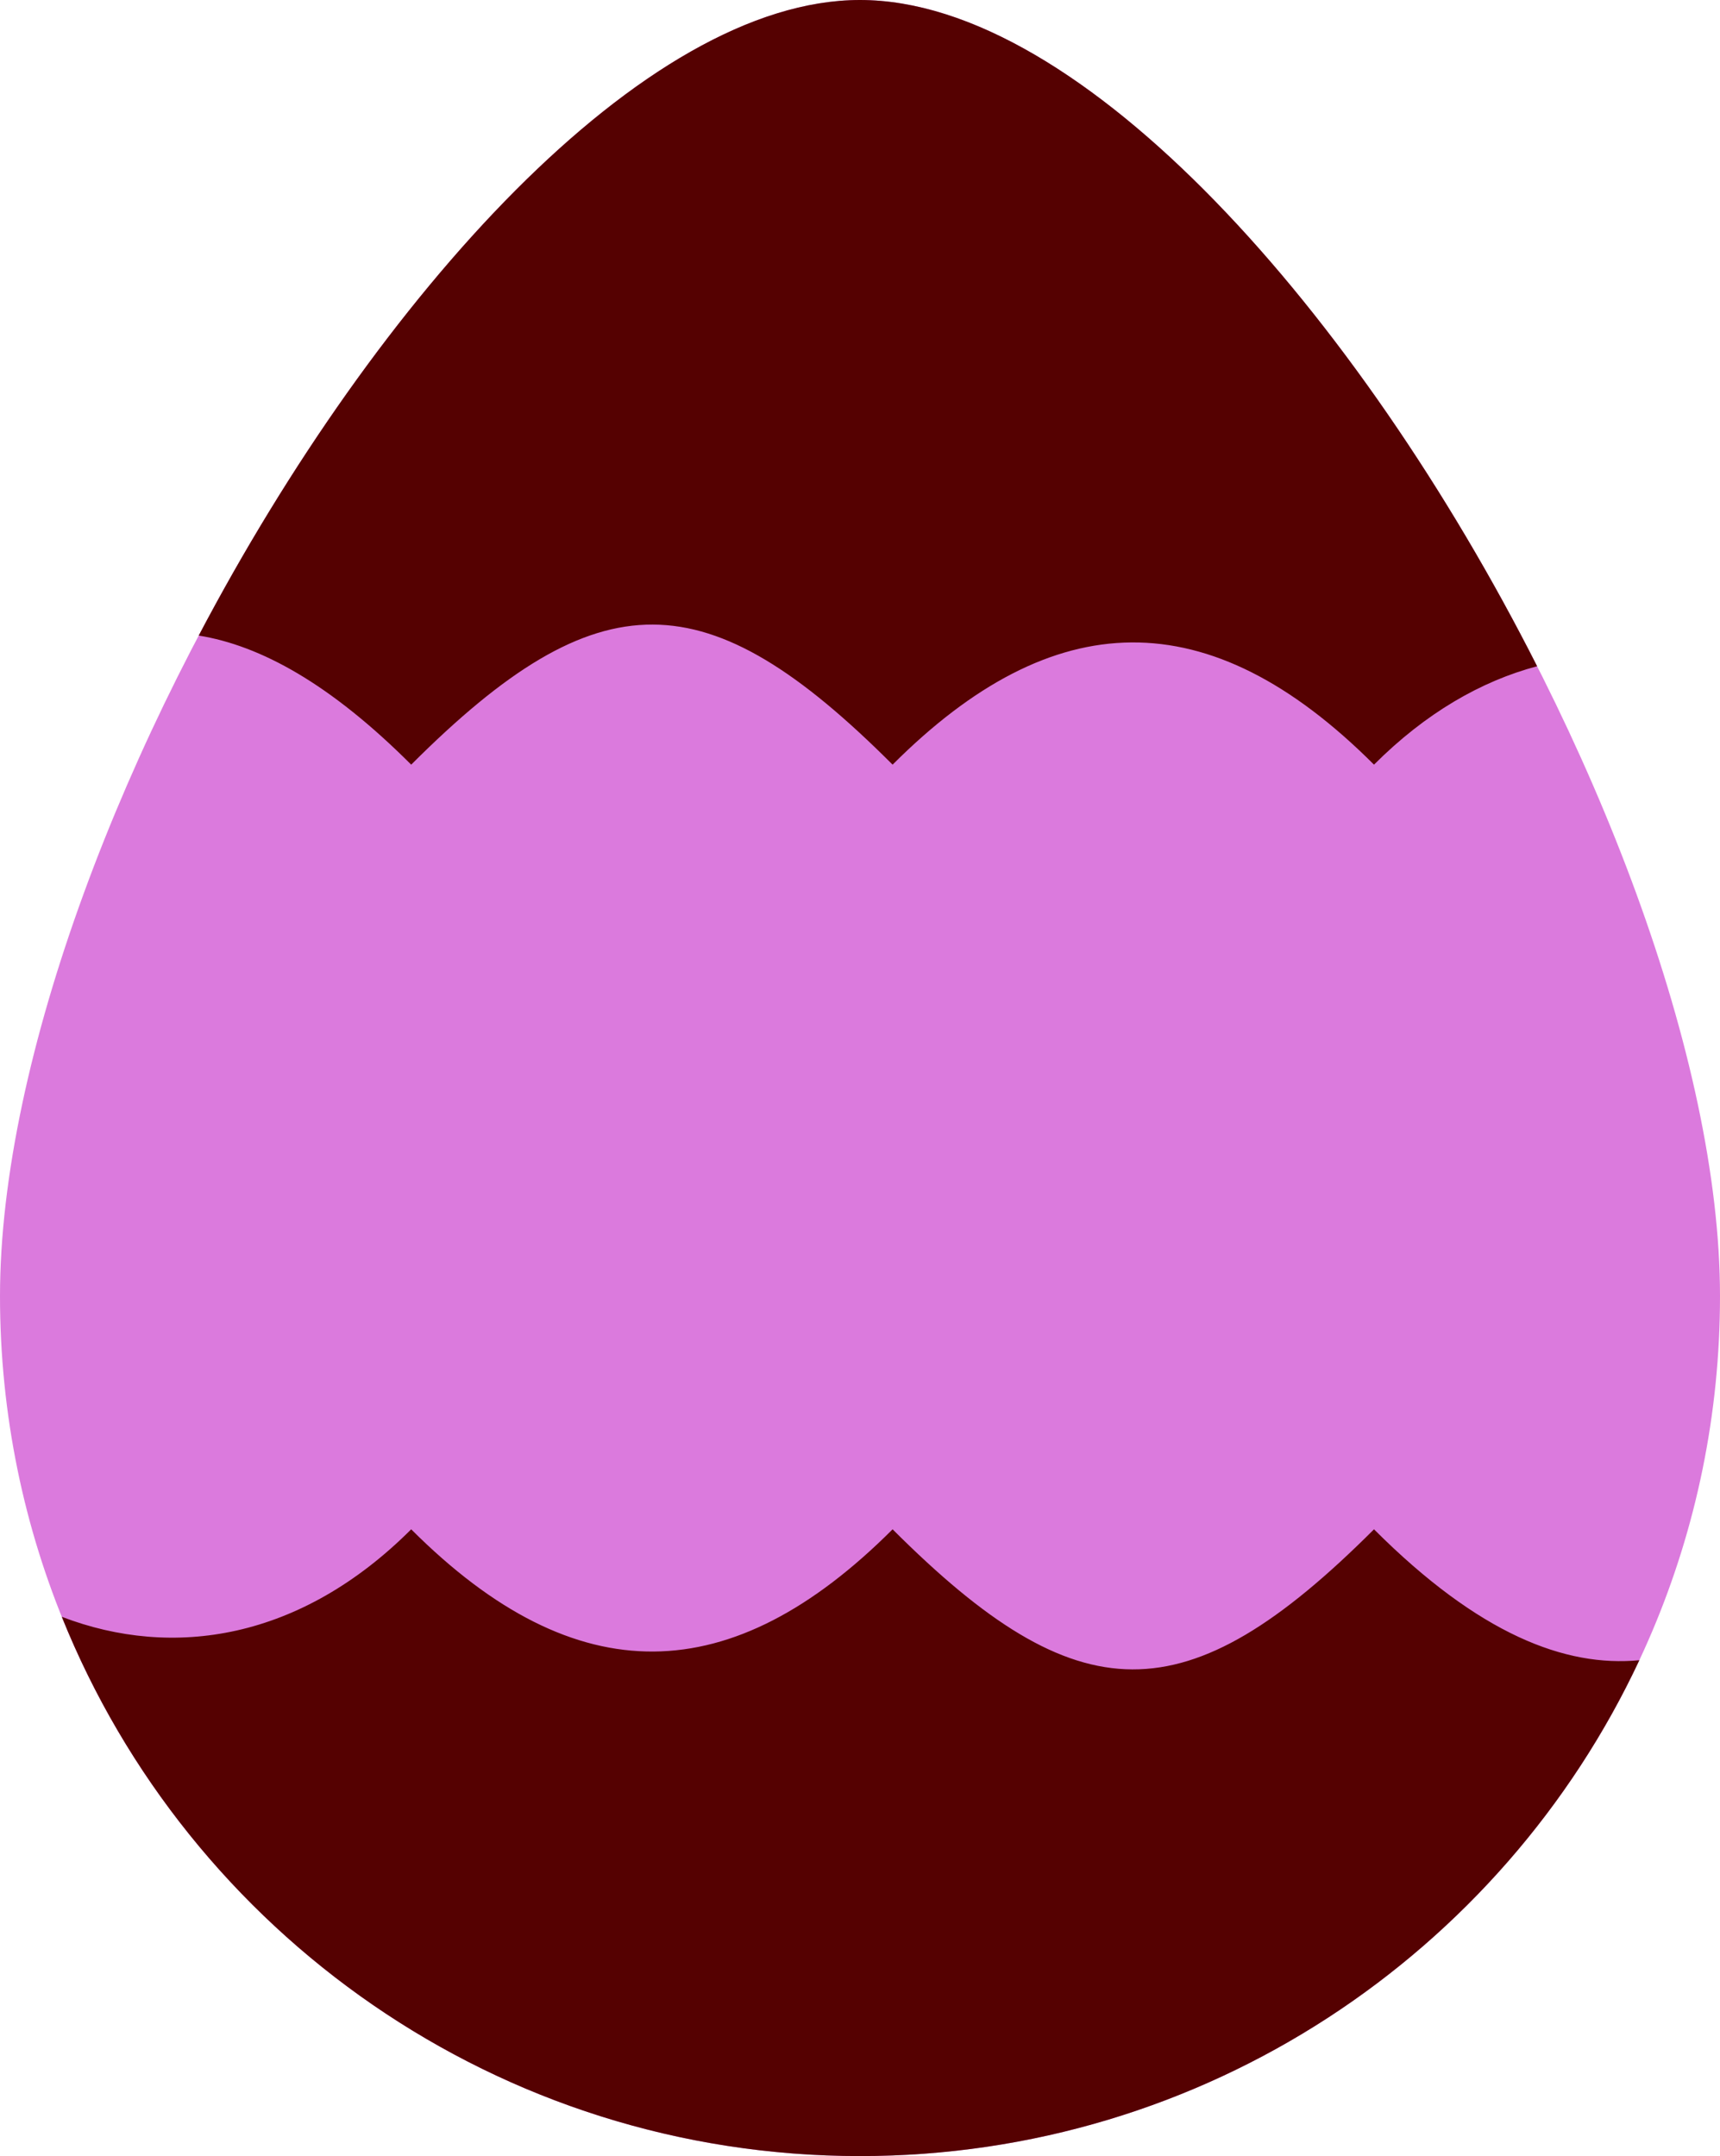 <svg width="343" height="430" viewBox="0 0 343 430" fill="none" xmlns="http://www.w3.org/2000/svg">
<path d="M343 258.5C343 353.217 266.217 430 171.5 430C76.783 430 0 353.217 0 258.5C0 163.783 99.783 0 171.5 0C243.217 0 343 163.783 343 258.5Z" fill="#DB7ADD"/>
<path fill-rule="evenodd" clip-rule="evenodd" d="M39.627 126.754C51.908 128.74 65.823 136.323 82 152.5C119.5 115 141 115.5 178 152.5C210 120.5 241 119.5 274 152.5C284.321 142.179 295.394 135.83 306.533 132.873C270.952 62.656 215.858 0 171.5 0C128.435 0 75.25 59.057 39.627 126.754Z" fill="#550101"/>
<path fill-rule="evenodd" clip-rule="evenodd" d="M326.915 331.111C299.574 389.531 240.263 430 171.5 430C99.387 430 37.669 385.491 12.319 322.446C34.524 330.962 59.973 327.027 82 305C115 338 146 337 178 305C215 342 236.5 342.5 274 305C294.989 325.989 312.171 332.511 326.915 331.111Z" fill="#550101"/>
</svg>
